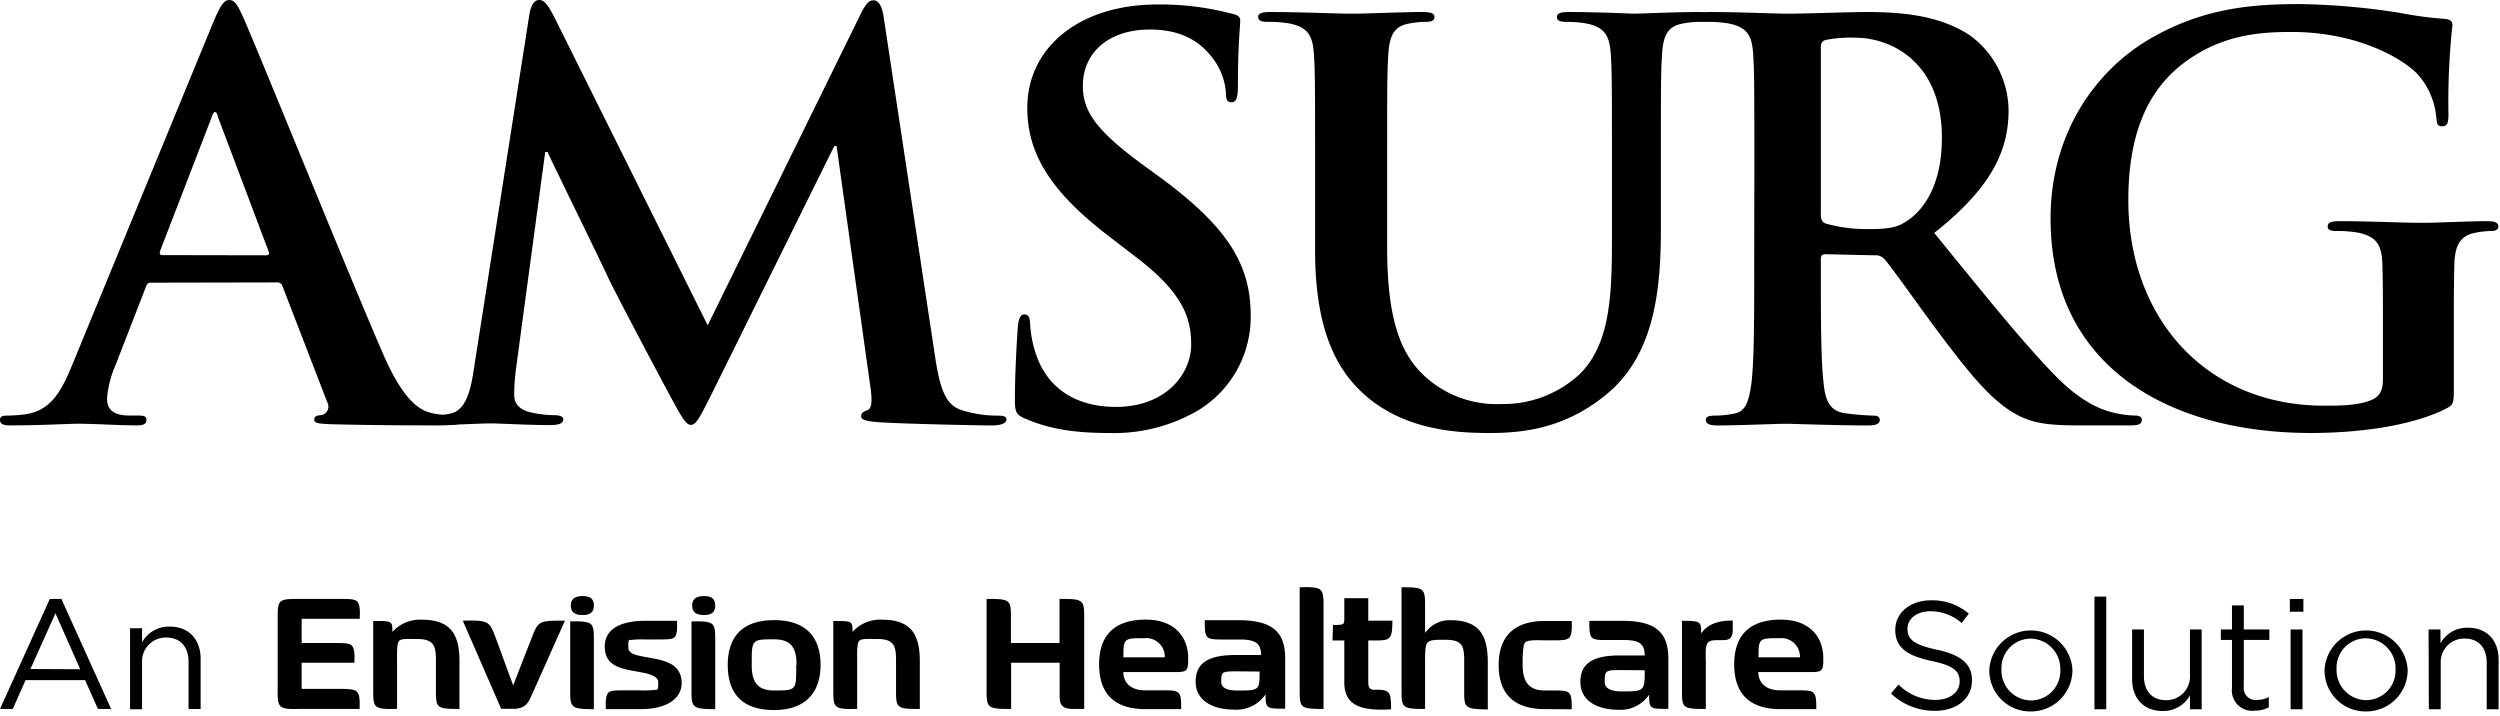 <svg xmlns="http://www.w3.org/2000/svg" width="391" height="112" viewBox="0 0 391 112">
    <g fill="#000" fill-rule="nonzero">
        <path d="M23.61 44.21c-.44 0-.62.17-.8.68l-4.75 12.23a16.21 16.21 0 0 0-1.32 5.22c0 1.54.79 2.65 3.52 2.65h1.32c1.06 0 1.32.17 1.32.68 0 .68-.53.86-1.5.86-2.81 0-6.6-.26-9.33-.26-1 0-5.82.26-10.4.26-1.14 0-1.67-.18-1.67-.86 0-.51.35-.67 1.06-.67a26.25 26.25 0 0 0 2.73-.18c4.05-.51 5.72-3.41 7.48-7.69L33.38 3.42C34.44.94 35 0 35.85 0c.85 0 1.32.77 2.2 2.74 2.12 4.7 16.21 39.59 21.85 52.58 3.35 7.7 5.9 8.9 7.75 9.32 1.22.233 2.458.35 3.7.35.71 0 1.15.08 1.15.68 0 .6-.8.86-4.06.86s-9.6 0-16.64-.18c-1.59-.08-2.65-.08-2.65-.68 0-.6.35-.68 1.24-.77a1.38 1.38 0 0 0 .79-2l-7-18.14a.84.84 0 0 0-.88-.59l-19.69.04zm18-4.28c.44 0 .53-.26.44-.51L34.09 18.3c-.09-.34-.18-.77-.44-.77s-.44.43-.53.77l-8.1 21c-.09.34 0 .6.35.6l16.24.03z"/>
        <path d="M82.8 2.22C83.06.77 83.59 0 84.3 0s1.23.43 2.38 2.65l24 48.23 24-48.83c.71-1.37 1.15-2 1.94-2s1.32.85 1.59 2.65l8 52.84c.8 5.39 1.68 7.87 4.32 8.64A18.13 18.13 0 0 0 156 65c.79 0 1.41.08 1.41.6 0 .68-1.06.94-2.29.94-2.2 0-14.36-.26-17.88-.52-2-.17-2.56-.42-2.56-.94s.36-.68 1-.94c.64-.26.79-1.28.44-3.68l-5.28-37.62h-.36l-19.2 38.82c-2 4-2.46 4.79-3.26 4.79-.8 0-1.67-1.71-3.08-4.28-2.11-3.93-9.07-17-10.13-19.41C94 41 88.7 30.18 85.62 23.77h-.35l-4.58 34a32.16 32.16 0 0 0-.27 4c0 1.63 1.15 2.4 2.64 2.74a17.73 17.73 0 0 0 3.7.43c.71 0 1.33.17 1.33.6 0 .76-.8.94-2.12.94-3.7 0-7.66-.26-9.25-.26-1.59 0-5.9.26-8.72.26-.88 0-1.58-.18-1.58-.94 0-.43.52-.6 1.41-.6a11.5 11.5 0 0 0 2.64-.26c2.46-.51 3.17-3.85 3.61-6.76l8.72-55.7zM160.4 65.5c-1.41-.6-1.67-1-1.67-2.91 0-4.7.35-9.83.44-11.2.09-1.37.35-2.22 1.06-2.22.71 0 .88.77.88 1.45a17.56 17.56 0 0 0 .79 4.38c1.94 6.33 7.13 8.64 12.6 8.64 7.92 0 11.8-5.22 11.8-9.75 0-4.19-1.32-8.12-8.63-13.68l-4-3.08c-9.69-7.35-13-13.34-13-20.27 0-9.4 8.1-16.16 20.35-16.16a43.69 43.69 0 0 1 11.71 1.46c.79.17 1.24.43 1.24 1 0 1.12-.36 3.6-.36 10.26 0 1.89-.26 2.57-1 2.57s-.88-.51-.88-1.54a10.15 10.15 0 0 0-2.29-5.64c-1.32-1.63-3.87-4.19-9.6-4.19-6.52 0-10.48 3.67-10.48 8.8 0 3.94 2 6.93 9.34 12.32l2.46 1.79c10.66 7.79 14.45 13.68 14.45 21.81a17.1 17.1 0 0 1-8.28 14.88 26.13 26.13 0 0 1-14 3.5c-5.18 0-9.14-.59-12.93-2.22zM205.68 26.68c0-13 0-15.39-.18-18.13-.18-2.91-.88-4.27-3.79-4.87a18.62 18.62 0 0 0-3.43-.26c-1 0-1.5-.17-1.5-.77s.62-.77 1.94-.77c4.67 0 10.22.26 12.86.26 2.11 0 7.66-.26 10.83-.26 1.32 0 1.94.17 1.94.77s-.53.77-1.41.77a13.7 13.7 0 0 0-2.55.26c-2.38.42-3.08 1.88-3.26 4.87-.18 2.74-.18 5.13-.18 18.13v12c0 12.4 2.55 17.61 6.87 21a16.63 16.63 0 0 0 11 3.51A17.56 17.56 0 0 0 247 58.57c4.84-4.7 5.11-12.39 5.11-21.2V26.68c0-13 0-15.39-.18-18.13-.18-2.91-.88-4.27-3.78-4.87a17.78 17.78 0 0 0-3.15-.26c-1 0-1.5-.17-1.5-.77s.62-.77 1.86-.77c4.49 0 10 .26 10.13.26 1.05 0 6.6-.26 10-.26 1.23 0 1.85.17 1.85.77s-.53.77-1.59.77a13.62 13.62 0 0 0-2.55.26c-2.38.42-3.09 1.88-3.26 4.87-.18 2.74-.18 5.13-.18 18.13v9.15c0 9.49-1 19.58-8.37 25.73-6.25 5.22-12.59 6.16-18.32 6.16-4.67 0-13.12-.25-19.55-5.9-4.5-3.93-7.84-10.26-7.84-22.66V26.68z"/>
        <path d="M274.38 26.68c0-13 0-15.39-.18-18.13-.17-2.91-.87-4.27-3.78-4.87a18.82 18.82 0 0 0-3.42-.26c-1 0-1.5-.17-1.5-.77s.62-.77 1.94-.77c4.67 0 10.22.26 12.07.26 3 0 9.69-.26 12.42-.26 5.55 0 11.45.51 16.21 3.68a14.69 14.69 0 0 1 6 11.71c0 6.33-2.73 12.14-11.63 19.16 7.81 9.57 13.89 17.19 19.09 22.48 4.93 5 8.54 5.56 9.86 5.82.814.158 1.64.245 2.47.26.7 0 1.06.25 1.06.68 0 .68-.62.86-1.68.86h-8.37c-4.93 0-7.13-.43-9.42-1.63-3.79-2-7.14-6-12.07-12.57-3.52-4.7-7.57-10.52-8.72-11.8a1.88 1.88 0 0 0-1.59-.6l-7.66-.17c-.44 0-.7.17-.7.69v1.19c0 8 0 14.71.43 18.3.27 2.48.8 4.36 3.44 4.7A42.11 42.11 0 0 0 293 65c.7 0 1 .25 1 .68 0 .6-.61.86-1.76.86-5.1 0-11.62-.26-12.95-.26-1.67 0-7.22.26-10.74.26-1.15 0-1.76-.26-1.76-.86 0-.43.35-.68 1.4-.68a14.86 14.86 0 0 0 3.18-.35c1.76-.34 2.2-2.22 2.55-4.7.44-3.59.44-10.35.44-18.21l.02-15.06zm10.4 6.75c0 .94.17 1.29.79 1.54a23.8 23.8 0 0 0 6.69.86c3.53 0 4.67-.34 6.26-1.46 2.64-1.88 5.19-5.81 5.19-12.82 0-12.14-8.28-15.65-13.47-15.65a20.27 20.27 0 0 0-4.67.34c-.62.17-.79.52-.79 1.2v25.99z"/>
        <path d="M383.78 60.8c0 2.3-.09 2.48-1.14 3.08-5.73 2.9-14.36 3.84-21.23 3.84-21.58 0-40.7-9.92-40.7-33.52 0-13.68 7.31-23.25 15.33-28 8.46-5 16.29-5.56 23.69-5.56 5.226.084 10.44.542 15.6 1.37a58.39 58.39 0 0 0 7 .94c1 .09 1.23.43 1.23 1a111.25 111.25 0 0 0-.62 14c0 1.37-.26 1.8-1 1.8s-.79-.43-.88-1.11a11.76 11.76 0 0 0-3-7.1C375.42 8.89 368.37 5 358.41 5c-4.84 0-11.27.34-17.44 5.3-4.93 4-8.1 10.43-8.1 21 0 18.38 12.07 32.15 30.65 32.15 2.29 0 5.38 0 7.49-.94 1.32-.6 1.68-1.71 1.68-3.16v-8c0-4.28 0-7.52-.09-10.09-.09-2.91-.89-4.27-3.79-4.87a18 18 0 0 0-3.44-.26c-.79 0-1.32-.17-1.32-.68 0-.69.62-.86 1.85-.86 4.58 0 10.13.26 12.77.26 2.64 0 7.4-.26 10.31-.26 1.14 0 1.76.17 1.76.86 0 .51-.53.68-1.14.68-.8.016-1.596.103-2.38.26-2.38.42-3.26 1.88-3.35 4.87-.09 2.57-.09 6-.09 10.26v9.28zM7.79 93.67H9.6l7.78 17.21h-2.07l-2-4.51H4l-2 4.51H0l7.79-17.21zm4.76 11l-3.88-8.75-3.91 8.71 7.79.04zM20.34 98.26h1.88v2.2A4.78 4.78 0 0 1 26.54 98c3.05 0 4.84 2.05 4.84 5.06v7.83h-1.89v-7.37c0-2.34-1.27-3.81-3.49-3.81a3.72 3.72 0 0 0-3.78 4v7.22h-1.88V98.26zM46.79 110.88c-.7 0-2.21.12-2.83-.36-.62-.48-.53-1.68-.53-2.38V96.42c0-2.67.28-2.75 3.36-2.75h6.62c1.4 0 2.1.06 2.44.39.56.54.42 2.08.42 2.72h-9.09v3.79h5.44c1.38 0 2.05.05 2.39.39.56.53.42 2.05.42 2.69h-8.25v4.09h6c1.49 0 2.22.09 2.61.4.59.56.45 2.07.45 2.74h-9.45zM68.18 108.22v-5c0-2.24-.36-3.28-2.94-3.28-1.63 0-2.44-.09-2.83.31-.39.4-.31 2.46-.31 3v7.62c-.73 0-2.58.14-3.2-.36-.45-.34-.53-1-.53-2.3V97.12c3 0 3 0 3 1.71A5.83 5.83 0 0 1 66 96.92c4.88 0 5.86 2.81 5.86 6.56v7.4c-3.43 0-3.68-.11-3.68-2.66zM83.32 108.36c-.67 1.51-1 2.36-2.75 2.5h-2.19l-6-13.79c.9 0 2.92-.14 3.76.34.56.33.87.95 1.35 2.24l2.77 7.54 2.94-7.54c1-2.61 1.21-2.58 5.16-2.58l-5.04 11.29zM91.12 96.19c-1 0-1.84-.3-1.84-1.48s.84-1.48 1.84-1.48 1.76.28 1.76 1.48-.8 1.48-1.76 1.48zm-1.94 12v-11c.73 0 2.55-.12 3.19.39.42.34.51.95.51 2.27v11.07c-3.45-.04-3.7-.18-3.7-2.76v.03zM100.14 110.91h-5.39c0-.59-.14-2 .4-2.58.31-.31.95-.36 2.21-.36h2.69a15.25 15.25 0 0 0 2.72-.11c.23-.06.17-1.07.17-1.21 0-1-1.85-1.34-2.58-1.48-2.49-.51-5.72-.62-5.77-3.9-.09-2.61 2-4.18 6.42-4.18h4.87c0 .62.14 2-.36 2.55-.31.31-.92.37-2.16.37h-2.44a15.1 15.1 0 0 0-2.52.11c-.2.11-.11 1.2-.11 1.37 0 .17.22.65 1.12.93 2.77.78 7.2.5 7.2 4.43 0 2.21-2.01 4.06-6.47 4.06zM121.05 111.05c-5.78 0-7.23-3.47-7.23-7.06 0-3.59 1.54-7 7.26-7s7.26 3.48 7.26 7-1.63 7.06-7.29 7.06zm3.53-7.06c0-2.36-.61-4-3.5-4-3.53 0-3.51 0-3.51 4 0 2.41.68 4 3.48 4 3.56 0 3.48 0 3.48-4h.05zM140.14 108.22v-5c0-2.24-.36-3.28-2.94-3.28-1.63 0-2.44-.09-2.83.31-.39.4-.31 2.46-.31 3v7.62c-.73 0-2.58.14-3.2-.36-.45-.34-.53-1-.53-2.3V97.12c3 0 3 0 3 1.71a5.83 5.83 0 0 1 4.67-1.91c4.88 0 5.86 2.81 5.86 6.56v7.4c-3.47 0-3.72-.11-3.72-2.66zM167.36 110.86c-1.74-.17-1.63-1.21-1.63-2.7v-4.51h-7.59v7.23c-3.56 0-3.84-.11-3.84-2.72V93.67c3.53 0 3.81.08 3.81 2.69v4.21h7.6v-6.9c3.56 0 3.86.08 3.86 2.69v14.52c-1.2 0-1.79 0-2.21-.02zM182.44 105.11h-6.75c0 1.74 1.26 2.86 3.39 2.86h3c2.49 0 2.66.17 2.66 2.94h-5.58c-5.75 0-7.26-3.36-7.26-7s1.54-7 7.32-7c4.43 0 6.61 2.67 6.61 6 .03 2.45-.28 2.2-3.39 2.2zm-3.44-5.3c-3.22 0-3.3 0-3.3 3h6.47a2.9 2.9 0 0 0-3.17-3zM193.761 97c5.785 0 7.239 2.314 7.239 6.035v7.806c-2.969 0-3.06-.02-3.06-2.253a5.521 5.521 0 0 1-5.013 2.394c-3.05 0-5.927-1.297-5.927-4.365 0-2.908 1.962-4.175 6.263-4.175h3.965c0-1.941-1.017-2.424-3.396-2.424h-2.847c-2.45 0-2.562-.201-2.562-3.018h5.338zm-.073 8h-.43c-2.164.006-2.258.098-2.258 1.662 0 .781.672 1.338 2.582 1.338 3.418 0 3.418-.08 3.418-2.973l-3.312-.027zM203.27 108.16V91.85c.73 0 2.55-.14 3.2.36.42.34.53 1 .53 2.3v16.37c-3.48 0-3.73-.14-3.73-2.72zM215 100.17h-1v6.54c0 .78.23 1.17.93 1.17 1.29 0 2.44-.08 2.55 1.32.073.577.1 1.159.08 1.74-5 .31-7.31-.76-7.31-4.23v-6.54h-1.85l.08-2.43c1.77 0 1.77 0 1.77-1.18v-3H214v3.51h3.78c-.05 2.93-.27 3.1-2.78 3.1zM229 108.19v-4.88c0-2.38-.37-3.25-3-3.25-3.09 0-3.09.06-3.12 3.25v7.57c-3.42 0-3.68-.14-3.68-2.69V91.85c3.42 0 3.68.14 3.68 2.72V99a4.65 4.65 0 0 1 3.95-2c4.88 0 5.86 2.75 5.86 6.68v7.28c-3.52-.08-3.69-.19-3.69-2.77zM241.67 110.91c-5.74 0-7.28-3.28-7.28-6.89s1.59-6.9 7.23-6.9h4.2c0 .62.12 2.1-.39 2.61-.33.33-.92.42-2.21.42h-1.69c-.53 0-2.57-.14-3 .33-.43.47-.39 3-.39 3.51 0 2.38.79 4 3.42 4h1.57c2.53 0 2.69.17 2.69 2.94l-4.15-.02zM257.93 108.64A5.41 5.41 0 0 1 253 111c-3 0-5.83-1.29-5.83-4.34 0-2.89 1.93-4.15 6.17-4.15h3.89c0-1.93-1-2.41-3.33-2.41h-2.81c-2.41 0-2.52-.2-2.52-3h5.24c5.69 0 7.12 2.3 7.12 6v7.76c-2.93.02-3 0-3-2.22zm-4.15-3.84c-2.69 0-2.8 0-2.8 1.85 0 .87.7 1.49 2.69 1.49 3.56 0 3.56-.09 3.56-3.31l-3.45-.03zM271 97.06v1.74c-.14 1.43-1 1.32-2.21 1.32-1.46 0-1.85.14-2 1.4a16.26 16.26 0 0 0 0 1.77v7.59c-3.48 0-3.73-.11-3.73-2.66V97.09c3 0 3 .14 3 2 .73-1.16 2.3-2.09 4.94-2.03zM281.79 105.11H275c0 1.74 1.26 2.86 3.4 2.86h3c2.5 0 2.67.17 2.67 2.94h-5.58c-5.75 0-7.26-3.36-7.26-7s1.54-7 7.31-7c4.43 0 6.62 2.67 6.62 6 .05 2.45-.26 2.2-3.37 2.2zm-3.45-5.3c-3.22 0-3.31 0-3.31 3h6.48a2.9 2.9 0 0 0-3.17-3zM295.75 108.47l1.18-1.4a8.06 8.06 0 0 0 5.8 2.39c2.26 0 3.76-1.21 3.76-2.87 0-1.57-.84-2.47-4.39-3.21-3.89-.85-5.68-2.1-5.68-4.88 0-2.65 2.35-4.61 5.56-4.61a8.82 8.82 0 0 1 5.94 2.08l-1.12 1.47a7.39 7.39 0 0 0-4.87-1.84c-2.2 0-3.6 1.21-3.6 2.73 0 1.59.87 2.49 4.59 3.28 3.72.79 5.5 2.2 5.5 4.78 0 2.9-2.41 4.78-5.77 4.78a9.88 9.88 0 0 1-6.9-2.7zM311.13 104.75a6.51 6.51 0 0 1 13 0 6.48 6.48 0 0 1-6.54 6.52 6.39 6.39 0 0 1-6.46-6.52zm11.1 0a4.71 4.71 0 0 0-4.63-4.87 4.6 4.6 0 0 0-4.57 4.82 4.68 4.68 0 0 0 4.61 4.85 4.6 4.6 0 0 0 4.59-4.8zM327.57 93.31h1.85v17.62h-1.85zM333.46 106.2v-7.75h1.85v7.29c0 2.32 1.26 3.77 3.46 3.77a3.69 3.69 0 0 0 3.74-3.91v-7.15h1.83v12.48h-1.83v-2.17a4.77 4.77 0 0 1-4.27 2.44c-3.02 0-4.78-2.03-4.78-5zM349.08 107.62v-7.53h-1.74v-1.64h1.74v-3.77h1.85v3.77h4v1.64h-4v7.29a1.85 1.85 0 0 0 2.1 2.08 3.83 3.83 0 0 0 1.81-.44v1.6a4.75 4.75 0 0 1-2.24.53 3.18 3.18 0 0 1-3.52-3.53zM358.13 93.67h2.12v2h-2.12v-2zm.12 4.78h1.86v12.48h-1.86V98.45zM363.56 104.75a6.51 6.51 0 0 1 13 0 6.47 6.47 0 0 1-6.54 6.52 6.4 6.4 0 0 1-6.46-6.52zm11.1 0a4.71 4.71 0 0 0-4.66-4.92 4.59 4.59 0 0 0-4.56 4.82 4.68 4.68 0 0 0 4.61 4.85 4.6 4.6 0 0 0 4.61-4.75zM379.83 98.45h1.86v2.17a4.72 4.72 0 0 1 4.31-2.44c3 0 4.78 2 4.78 5v7.75h-1.86v-7.29c0-2.32-1.25-3.77-3.45-3.77a3.67 3.67 0 0 0-3.74 3.91v7.15h-1.86l-.04-12.48zM110.1 96.19c-1 0-1.84-.3-1.84-1.48s.84-1.48 1.84-1.48 1.76.28 1.76 1.48-.8 1.48-1.76 1.48zm-1.95 12v-11c.73 0 2.56-.12 3.2.39.42.34.51.95.51 2.27v11.07c-3.45-.04-3.71-.18-3.71-2.76v.03z"/>
    </g>
</svg>
